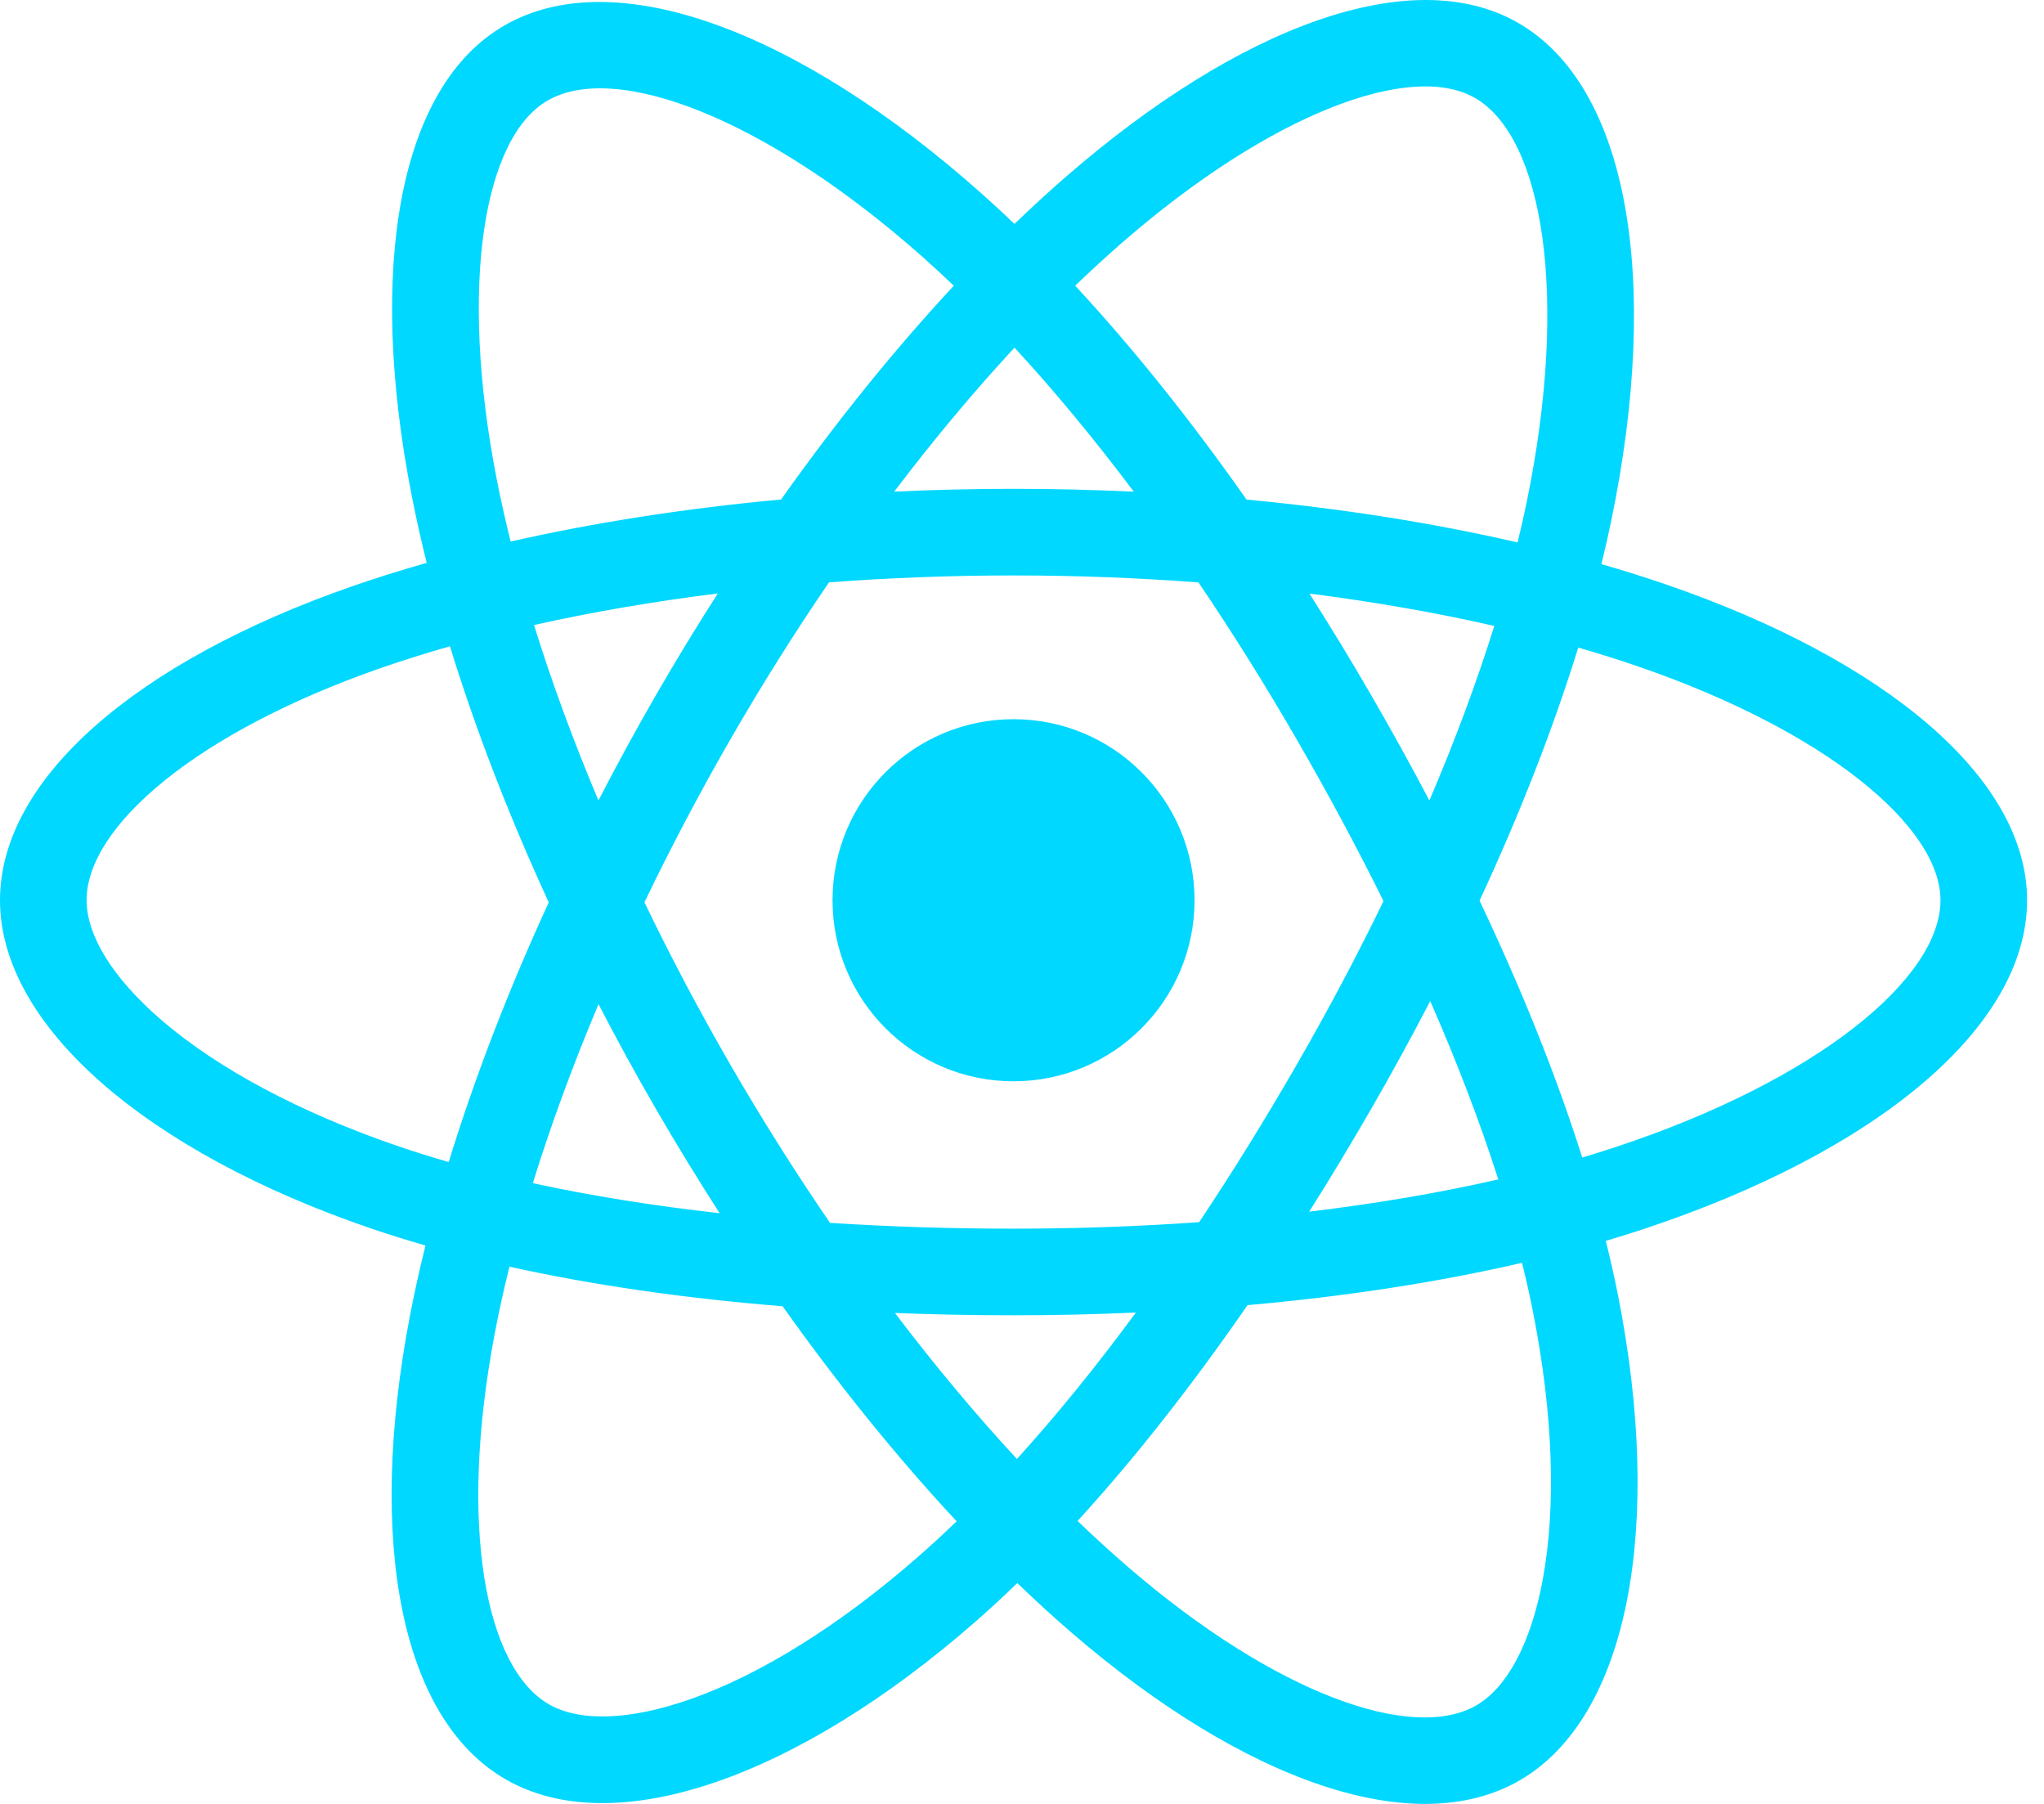 <svg width="68" height="60" viewBox="0 0 68 60" fill="none" xmlns="http://www.w3.org/2000/svg">
<path d="M55.447 19.447C54.747 19.206 54.023 18.979 53.276 18.763C53.399 18.262 53.511 17.768 53.611 17.282C55.255 9.306 54.18 2.879 50.511 0.764C46.993 -1.265 41.24 0.85 35.429 5.907C34.87 6.393 34.31 6.908 33.75 7.448C33.377 7.091 33.004 6.746 32.632 6.416C26.543 1.009 20.438 -1.27 16.773 0.852C13.258 2.886 12.217 8.928 13.697 16.487C13.84 17.218 14.007 17.963 14.195 18.721C13.332 18.967 12.498 19.228 11.699 19.506C4.56 21.995 0 25.897 0 29.943C0 34.123 4.895 38.315 12.331 40.856C12.918 41.057 13.527 41.246 14.155 41.427C13.951 42.246 13.774 43.05 13.625 43.834C12.215 51.262 13.316 57.161 16.822 59.183C20.442 61.27 26.519 59.124 32.436 53.952C32.904 53.543 33.373 53.11 33.843 52.655C34.452 53.242 35.061 53.798 35.666 54.319C41.397 59.251 47.058 61.242 50.56 59.215C54.177 57.121 55.353 50.784 53.827 43.075C53.71 42.486 53.574 41.885 53.422 41.273C53.849 41.146 54.268 41.016 54.676 40.881C62.407 38.319 67.437 34.178 67.437 29.943C67.437 25.882 62.73 21.954 55.447 19.447ZM53.77 38.146C53.401 38.268 53.023 38.386 52.638 38.501C51.784 35.799 50.632 32.926 49.222 29.957C50.568 27.059 51.675 24.223 52.505 21.539C53.194 21.738 53.864 21.949 54.509 22.171C60.75 24.319 64.556 27.496 64.556 29.943C64.556 32.55 60.445 35.934 53.77 38.146ZM51 43.635C51.675 47.044 51.772 50.126 51.325 52.535C50.923 54.7 50.115 56.143 49.117 56.721C46.991 57.952 42.446 56.353 37.545 52.135C36.983 51.651 36.417 51.135 35.849 50.589C37.749 48.51 39.649 46.094 41.502 43.411C44.762 43.122 47.842 42.649 50.635 42.003C50.773 42.558 50.895 43.102 51 43.635ZM22.991 56.509C20.915 57.242 19.261 57.263 18.261 56.687C16.134 55.46 15.25 50.724 16.456 44.371C16.594 43.644 16.758 42.896 16.948 42.132C19.71 42.743 22.768 43.183 26.036 43.448C27.902 46.073 29.856 48.487 31.825 50.6C31.395 51.015 30.966 51.41 30.54 51.783C27.924 54.07 25.302 55.693 22.991 56.509ZM13.263 38.13C9.975 37.006 7.259 35.546 5.398 33.952C3.725 32.519 2.881 31.097 2.881 29.943C2.881 27.488 6.542 24.355 12.648 22.227C13.389 21.968 14.164 21.725 14.969 21.496C15.813 24.241 16.92 27.111 18.256 30.013C16.903 32.959 15.78 35.874 14.928 38.651C14.354 38.486 13.798 38.313 13.263 38.13ZM16.524 15.934C15.257 9.457 16.098 4.571 18.216 3.345C20.473 2.039 25.461 3.901 30.72 8.57C31.056 8.868 31.393 9.181 31.731 9.504C29.772 11.608 27.836 14.003 25.986 16.613C22.815 16.907 19.779 17.379 16.988 18.012C16.812 17.306 16.657 16.612 16.524 15.934ZM45.613 23.117C44.946 21.964 44.261 20.839 43.563 19.744C45.714 20.017 47.776 20.378 49.712 20.819C49.131 22.682 48.406 24.63 47.553 26.626C46.942 25.465 46.295 24.294 45.613 23.117ZM33.751 11.563C35.08 13.002 36.41 14.61 37.719 16.354C36.4 16.291 35.065 16.259 33.719 16.259C32.385 16.259 31.06 16.291 29.749 16.352C31.059 14.624 32.401 13.019 33.751 11.563ZM21.812 23.137C21.146 24.293 20.511 25.457 19.909 26.624C19.07 24.634 18.352 22.678 17.766 20.789C19.69 20.358 21.741 20.006 23.88 19.739C23.171 20.844 22.481 21.978 21.812 23.137ZM23.941 40.352C21.732 40.106 19.649 39.772 17.726 39.353C18.322 37.431 19.055 35.432 19.912 33.4C20.515 34.566 21.153 35.731 21.824 36.889C22.507 38.069 23.215 39.225 23.941 40.352ZM33.831 48.527C32.465 47.053 31.103 45.424 29.773 43.671C31.064 43.722 32.381 43.748 33.719 43.748C35.093 43.748 36.452 43.717 37.789 43.657C36.476 45.441 35.15 47.074 33.831 48.527ZM47.581 33.296C48.482 35.351 49.242 37.339 49.845 39.229C47.89 39.675 45.779 40.034 43.555 40.301C44.255 39.191 44.946 38.047 45.625 36.869C46.312 35.678 46.964 34.485 47.581 33.296ZM43.129 35.43C42.075 37.258 40.993 39.003 39.894 40.65C37.893 40.793 35.826 40.867 33.719 40.867C31.62 40.867 29.579 40.801 27.613 40.674C26.47 39.005 25.364 37.255 24.317 35.446C23.272 33.641 22.311 31.822 21.439 30.012C22.311 28.199 23.27 26.377 24.308 24.576L24.308 24.576C25.349 22.77 26.445 21.029 27.578 19.37C29.584 19.219 31.64 19.14 33.718 19.14C35.806 19.14 37.866 19.22 39.871 19.372C40.986 21.018 42.074 22.754 43.12 24.561C44.177 26.387 45.149 28.197 46.027 29.971C45.151 31.777 44.182 33.605 43.129 35.43ZM49.072 3.259C51.331 4.562 52.209 9.814 50.79 16.701C50.7 17.14 50.598 17.588 50.487 18.042C47.689 17.396 44.651 16.916 41.47 16.617C39.617 13.979 37.697 11.579 35.769 9.503C36.288 9.004 36.805 8.529 37.32 8.08C42.299 3.747 46.952 2.037 49.072 3.259ZM33.719 23.921C37.044 23.921 39.74 26.617 39.74 29.943C39.74 33.269 37.044 35.965 33.719 35.965C30.393 35.965 27.697 33.269 27.697 29.943C27.697 26.617 30.393 23.921 33.719 23.921Z" fill="#00D8FF"/>
</svg>
